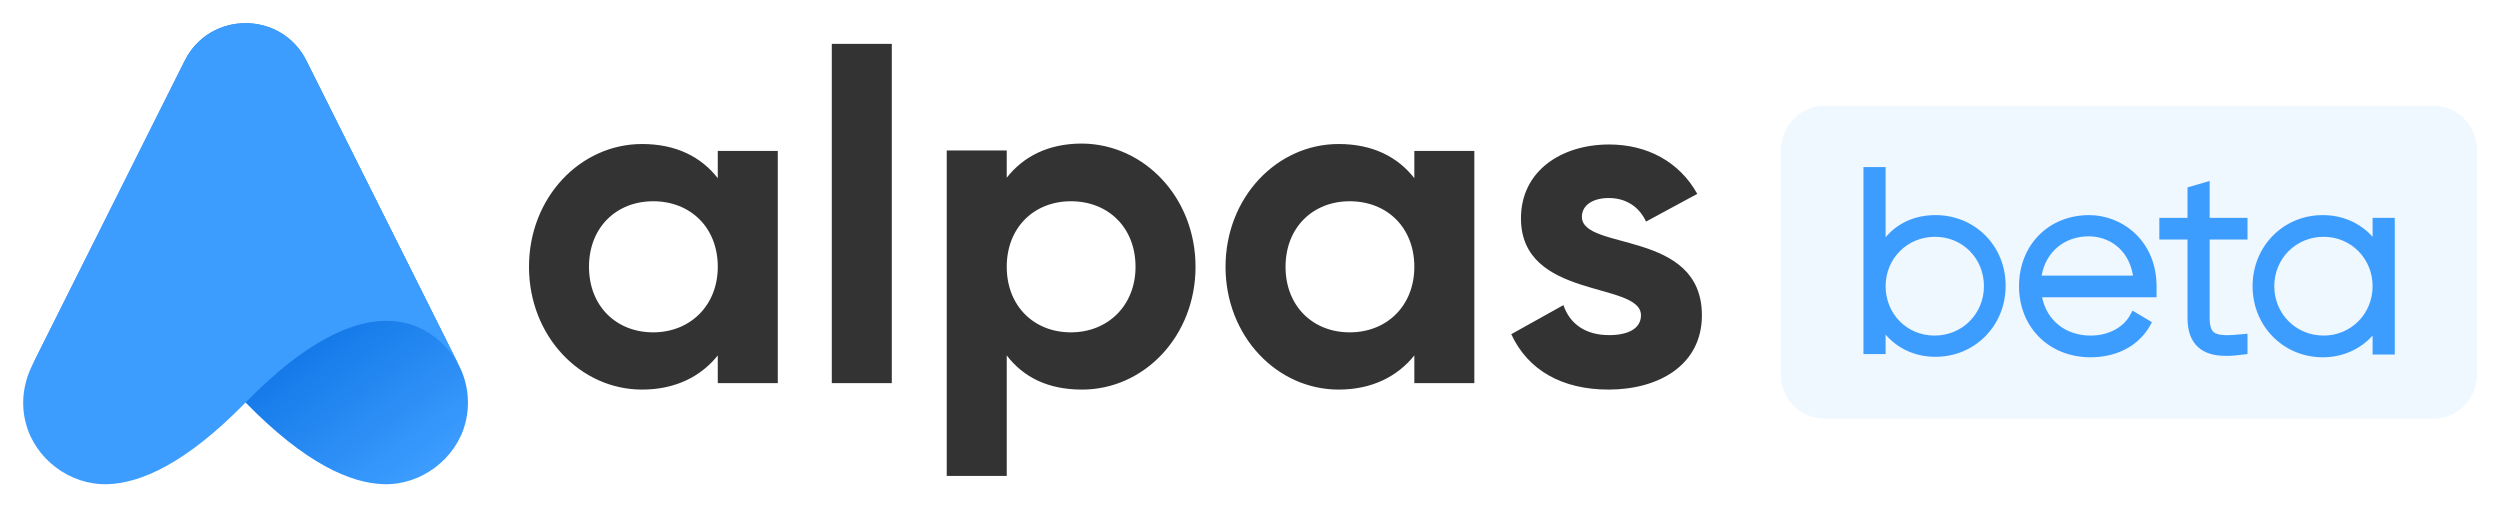 <svg xmlns="http://www.w3.org/2000/svg" viewBox="0 0 541.6 110"><path d="M395.3 22.9h131.8c5.2 0 9.5 4.2 9.5 9.5v48.8c0 5.2-4.2 9.5-9.5 9.5H395.3c-5.2 0-9.5-4.2-9.5-9.5V32.4c.1-5.2 4.3-9.5 9.5-9.5z" fill="#eff7ff"/><path d="M168.5 32.6V83h-13v-6c-3.6 4.5-9.1 7.4-16.4 7.4-13.4 0-24.5-11.6-24.5-26.6 0-15 11.1-26.6 24.5-26.6 7.4 0 12.8 2.8 16.4 7.4v-5.9h13zm-13 25.2c0-8.5-5.9-14.2-14-14.2-8 0-13.9 5.7-13.9 14.2S133.5 72 141.5 72s14-5.8 14-14.2zM180.2 9.5h13V83h-13V9.5zM259 57.8c0 15-11.1 26.6-24.6 26.6-7.4 0-12.7-2.7-16.3-7.4v26.1h-13V32.6h13v5.9c3.6-4.6 9-7.4 16.3-7.4 13.5.1 24.6 11.7 24.6 26.7zm-13 0c0-8.5-5.9-14.2-14-14.2-8 0-13.9 5.7-13.9 14.2S224 72 232 72s14-5.8 14-14.2zM319.4 32.6V83h-13v-6c-3.6 4.5-9.1 7.4-16.4 7.4-13.4 0-24.5-11.6-24.5-26.6 0-15 11.1-26.6 24.5-26.6 7.4 0 12.8 2.8 16.4 7.4v-5.9h13zm-13 25.2c0-8.5-5.9-14.2-14-14.2-8 0-13.9 5.7-13.9 14.2S284.4 72 292.4 72c8.1 0 14-5.8 14-14.2zM368.7 68.3c0 10.9-9.5 16.1-20.2 16.1-10.1 0-17.5-4.2-21.1-12l11.3-6.3c1.4 4.1 4.8 6.5 9.9 6.5 4.1 0 6.9-1.4 6.9-4.3 0-7.4-26-3.3-26-21 0-10.3 8.8-16 19.1-16 8.2 0 15.2 3.7 19.1 10.7l-11.1 6c-1.5-3.2-4.3-5.1-8.1-5.1-3.2 0-5.8 1.4-5.8 4.1.1 7.4 26 2.7 26 21.3z" fill="#333"/><g fill="#3d9dff"><path d="M419.3 46.6c-4.4 0-8.2 1.7-10.8 4.8V36.2h-4.8v40.5h4.8v-4.2c2.7 3.1 6.5 4.8 10.8 4.8 8.5 0 15.2-6.7 15.2-15.4s-6.7-15.3-15.2-15.3zM429.8 62c0 6-4.7 10.7-10.7 10.7S408.5 68 408.5 62c0-6 4.7-10.7 10.7-10.7S429.8 56 429.8 62zM452.6 46.6c-8.8 0-15.2 6.5-15.2 15.4s6.5 15.4 15.5 15.4c5.6 0 10.3-2.4 12.8-6.7l.5-.9-4.2-2.5-.5.9c-1.5 2.8-4.8 4.5-8.6 4.5-5.4 0-9.5-3.3-10.5-8.3h24.8v-1-.6-.7c0-10.1-7.6-15.5-14.6-15.5zm-10.3 13.1c.9-5.1 4.9-8.5 10.2-8.5 4.2 0 8.6 2.6 9.6 8.5h-19.8zM478.7 39.2l-4.8 1.4v6.6h-6.1v4.7h6.1v16.9c0 3 .8 5.1 2.4 6.5 1.4 1.2 3.3 1.8 6 1.8 1.1 0 2.4-.1 3.8-.3l.8-.1v-4.4l-1.1.1c-3 .3-5.3.4-6.3-.5-.5-.5-.8-1.5-.8-2.9V51.9h8.2v-4.7h-8.2v-8zM514 47.2v4.1c-2.7-3-6.5-4.7-10.8-4.7-8.5 0-15.2 6.7-15.2 15.4s6.7 15.4 15.2 15.4c4.3 0 8.1-1.7 10.8-4.7v4.1h4.8V47.2H514zm0 14.8c0 6-4.7 10.7-10.6 10.7-6 0-10.7-4.7-10.7-10.7 0-6 4.7-10.7 10.7-10.7 5.9 0 10.6 4.7 10.6 10.7z"/></g><linearGradient id="1587265953a" gradientUnits="userSpaceOnUse" x1="83.32" y1="109.76" x2="60.73" y2="78.87"><stop offset="0" stop-color="#3d9dff"/><stop offset="1" stop-color="#1479e8"/></linearGradient><path d="M7 79.1c.7-1.3 5.4-9.6 15.7-9.6 7.2 0 17.2 4.1 30.5 17.7 13 13.3 22.8 17.5 30 17.7 8.1.2 15.6-5.5 17.6-13.2 1.1-4.2.6-8.6-1.3-12.4L66.4 13.2C61 2.3 45.4 2.3 40 13.2L7 79.1z" fill="url(#1587265953a)"/><path d="M99.4 79.1c-.7-1.3-5.4-9.6-15.7-9.6-7.2 0-17.2 4.1-30.5 17.7-13 13.3-22.8 17.5-30 17.7-8.1.2-15.6-5.5-17.6-13.2-1.1-4.1-.6-8.5 1.3-12.4L40 13.2c5.4-10.9 21-10.9 26.4 0l33 65.9z" fill="#3d9dff"/></svg>